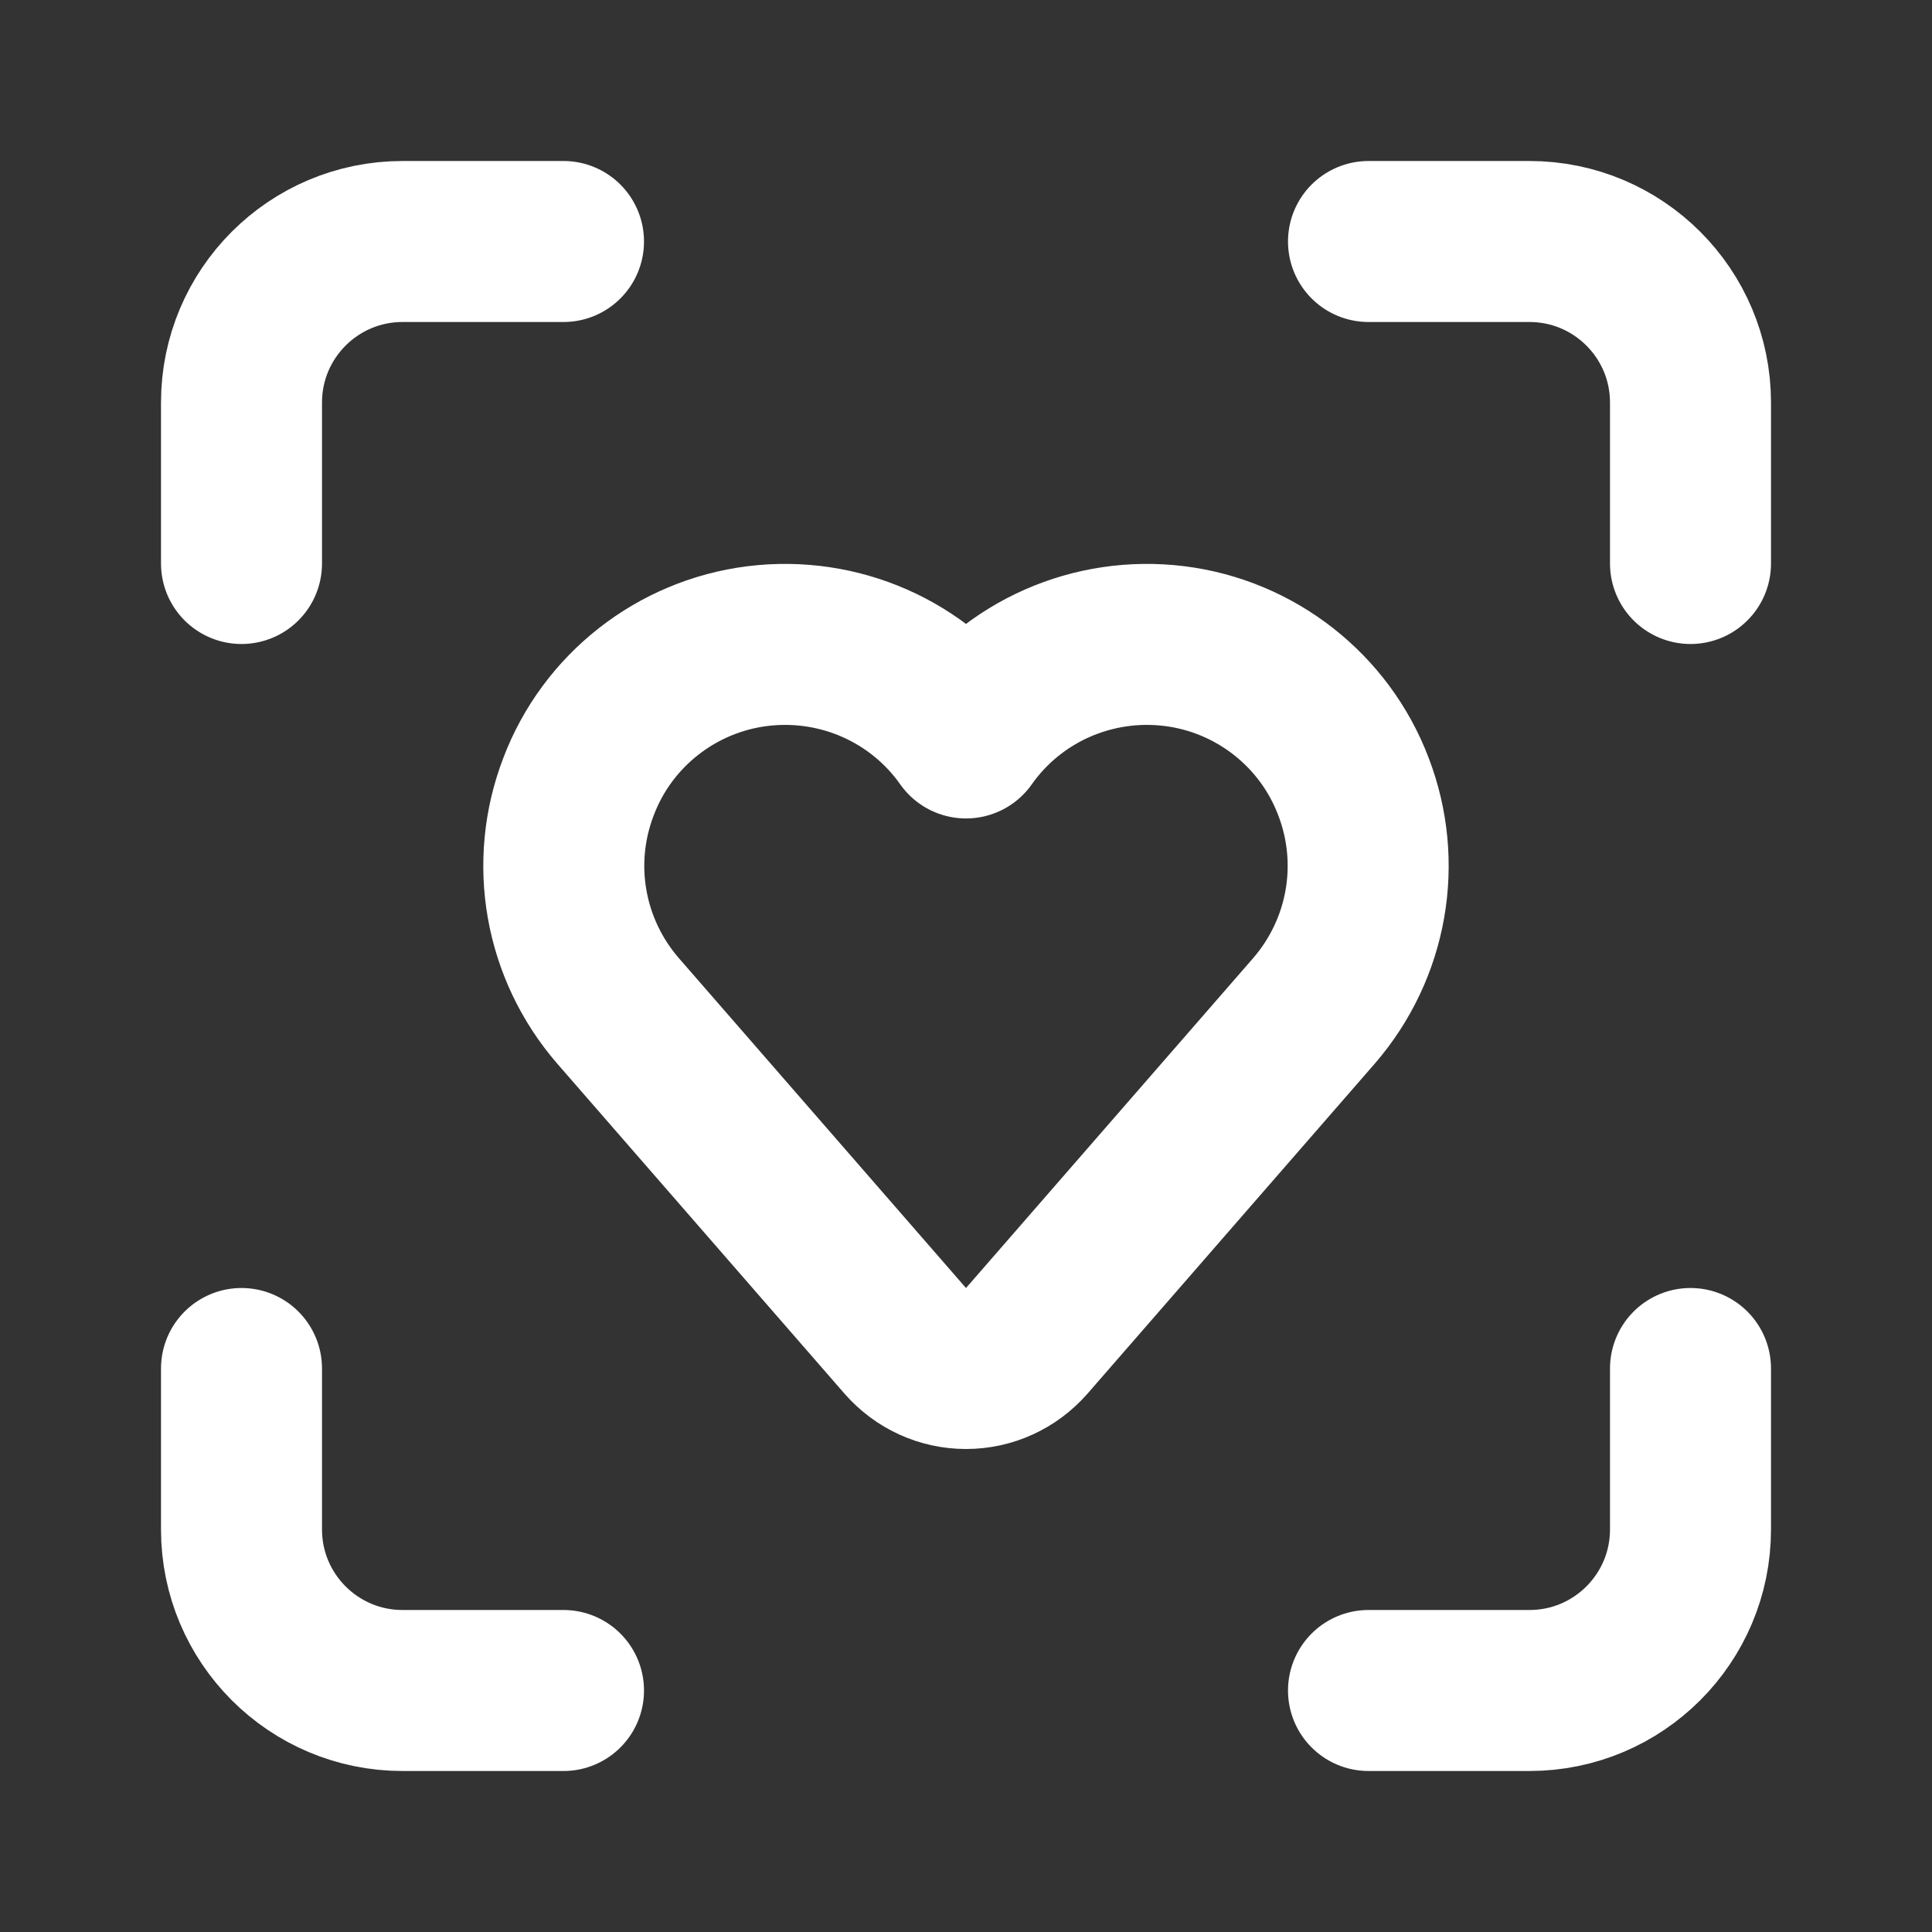 <svg height="18" viewBox="0 0 18 18" width="18" xmlns="http://www.w3.org/2000/svg"><rect x="0" y="0" width="18" height="18" fill="#333333" stroke="none"/><path d="m11.245 16.656c.193.219.464.344.755.344s.562-.125.755-.344l3.568-4.099c.667-.771.854-1.839.49-2.786-.359-.948-1.219-1.62-2.224-1.745-1.01-.125-2.005.312-2.589 1.141-.583-.828-1.578-1.266-2.589-1.141-1.005.125-1.865.797-2.224 1.745-.365.948-.177 2.016.49 2.786zm5.755-13.656h2c1.104 0 2 .896 2 2v2m0 10v2c0 1.104-.896 2-2 2h-2m-14-14v-2c0-1.104.896-2 2-2h2m0 18h-2c-1.104 0-2-.896-2-2v-2" fill="none" stroke="#fff" stroke-linecap="round" stroke-linejoin="round" stroke-width="2" transform="scale(.75)"/></svg>